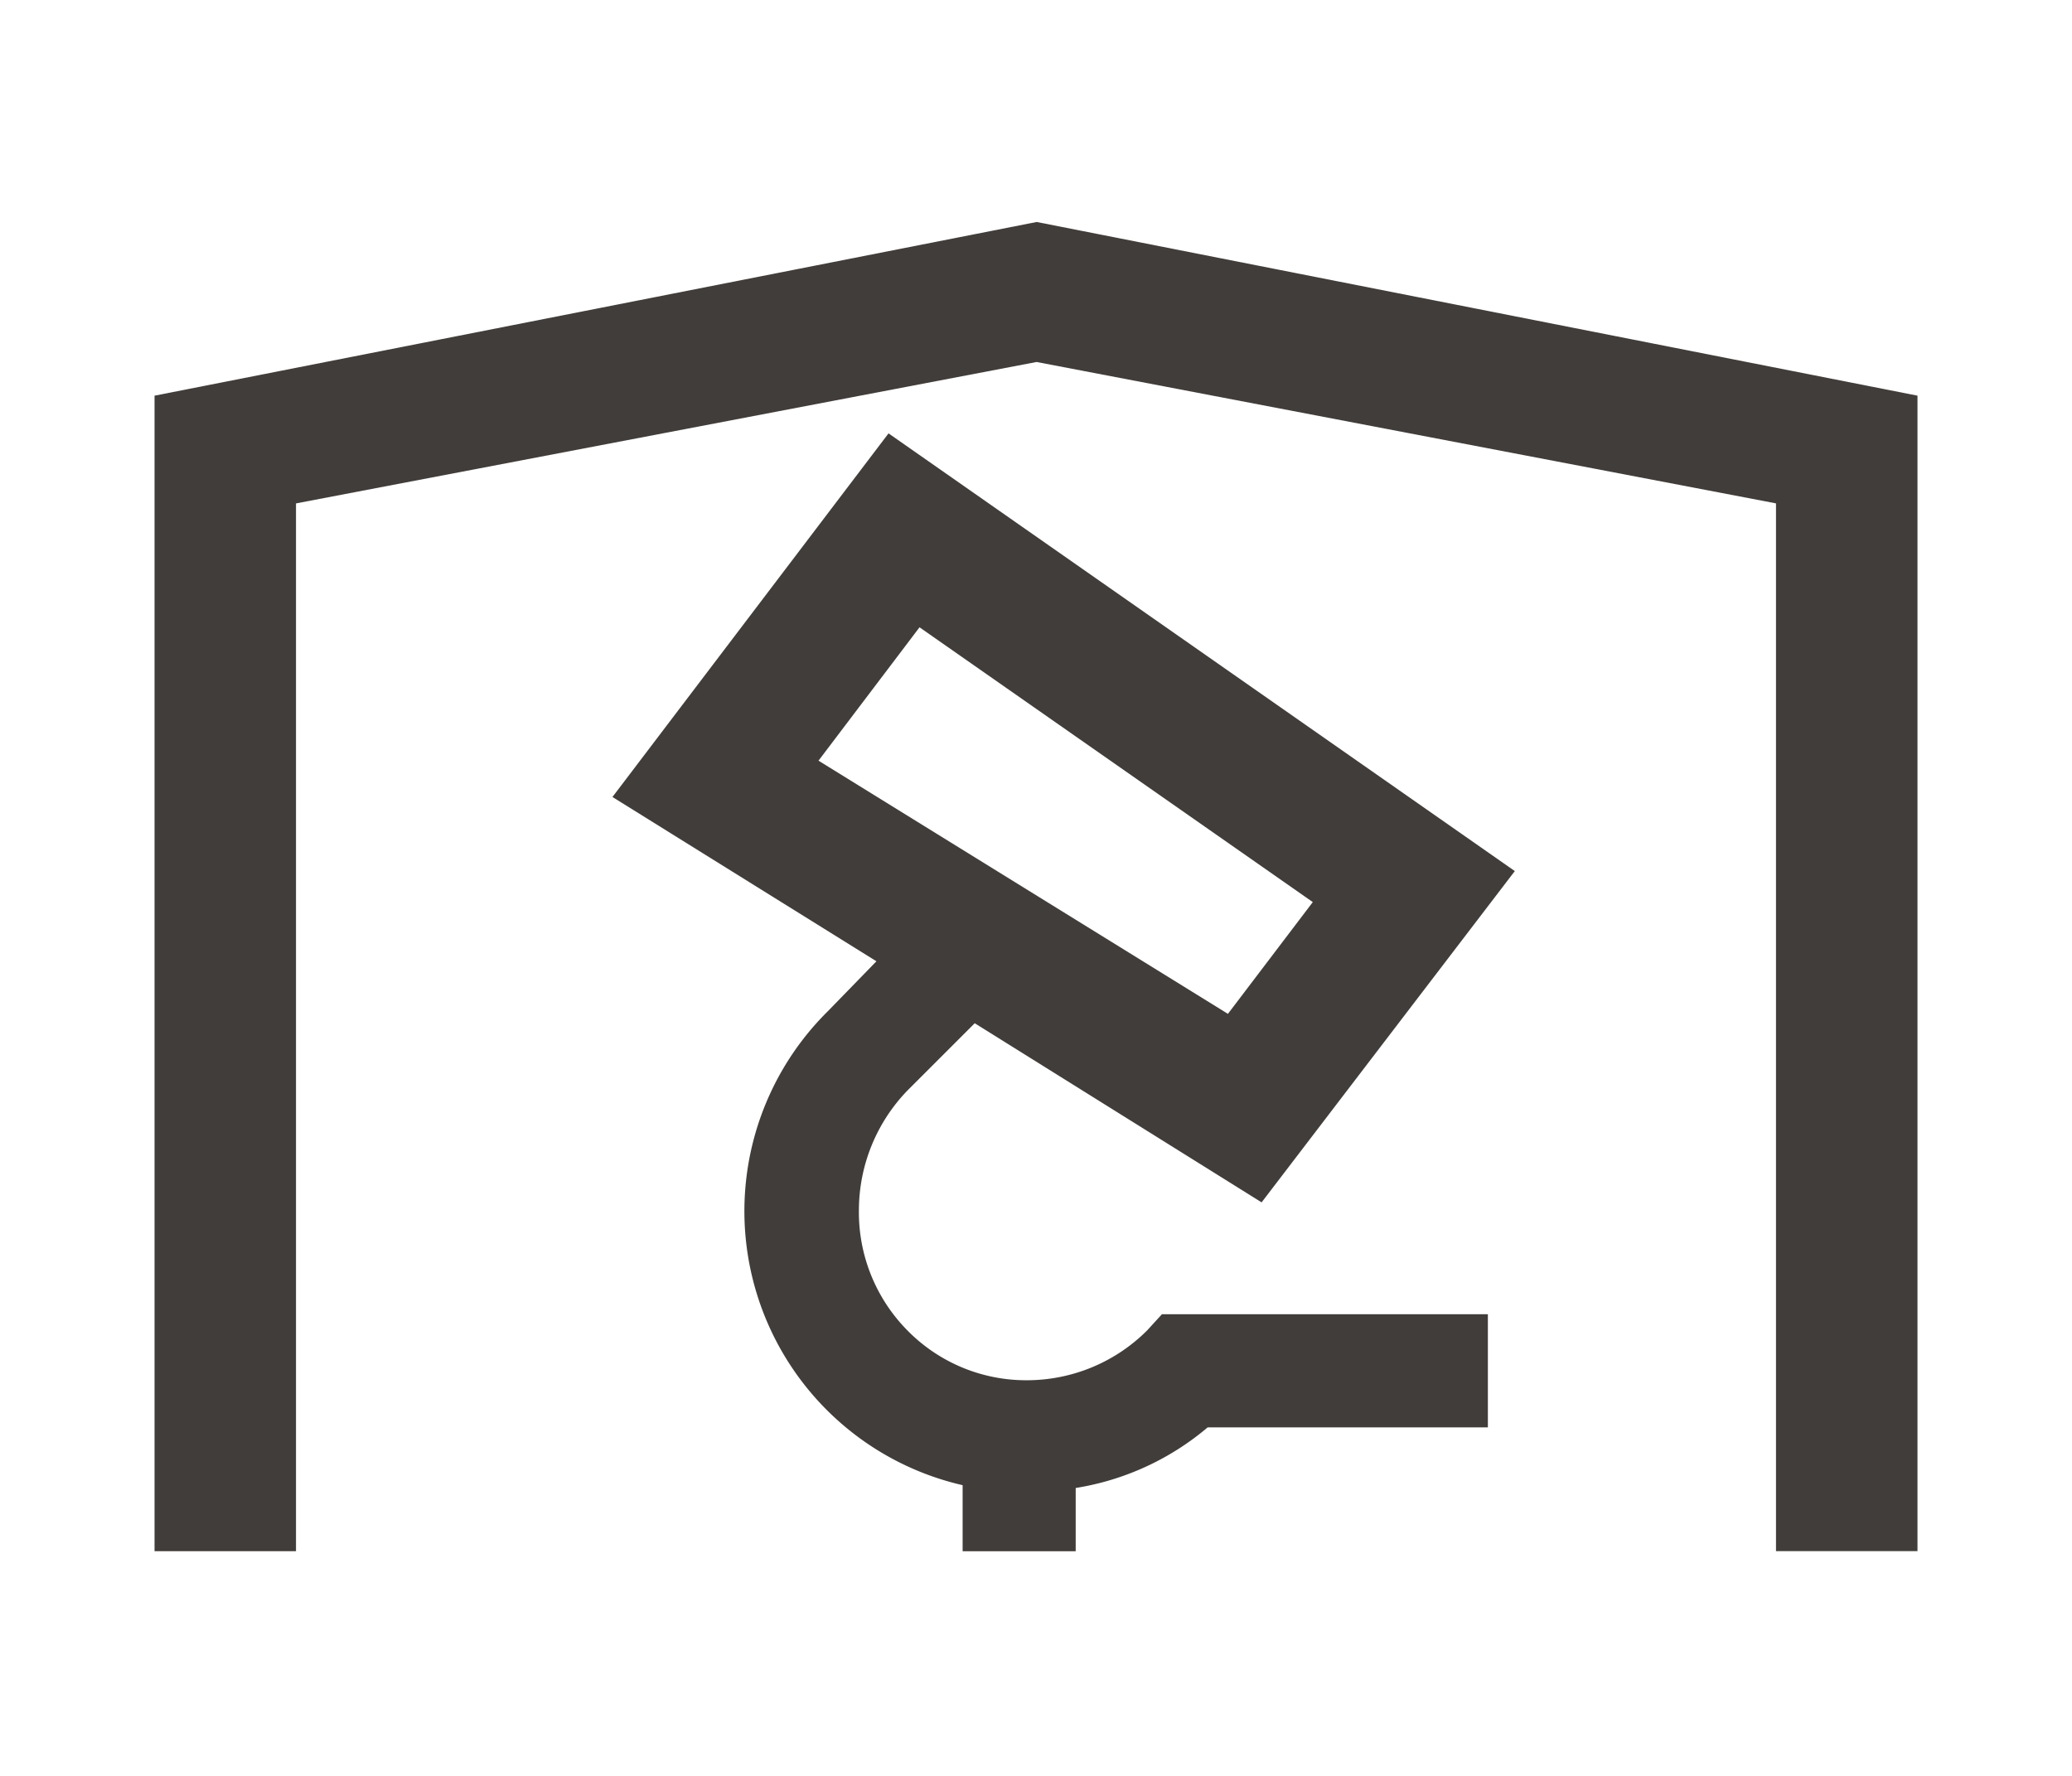 <svg id="Calque_1" data-name="Calque 1" xmlns="http://www.w3.org/2000/svg" viewBox="0 0 700 600"><defs><style>.cls-1{fill:#413d3a;}</style></defs><path class="cls-1" d="M52.21,133.68,350.23,75,647.8,133.68V524.07H600v-354l-249.8-47.77L100,170.08v354H52.21Zm273,368.1a95,95,0,0,1-45.5-160.16l16.38-16.84-89.18-55.51,93.27-122.85L511.76,294.3,426.22,406.23,329.3,345.71l-22.75,22.75A58.32,58.32,0,0,0,290.17,409a56.74,56.74,0,0,0,16.38,40.49,56.16,56.16,0,0,0,40,16.84,57.46,57.46,0,0,0,41-16.84l5-5.46H502.66v38.22H408a91.23,91.23,0,0,1-44.59,20.48v21.38H325.21Zm118.3-197L310.65,211.94,276.52,257l138.32,85.54Z"/></svg>